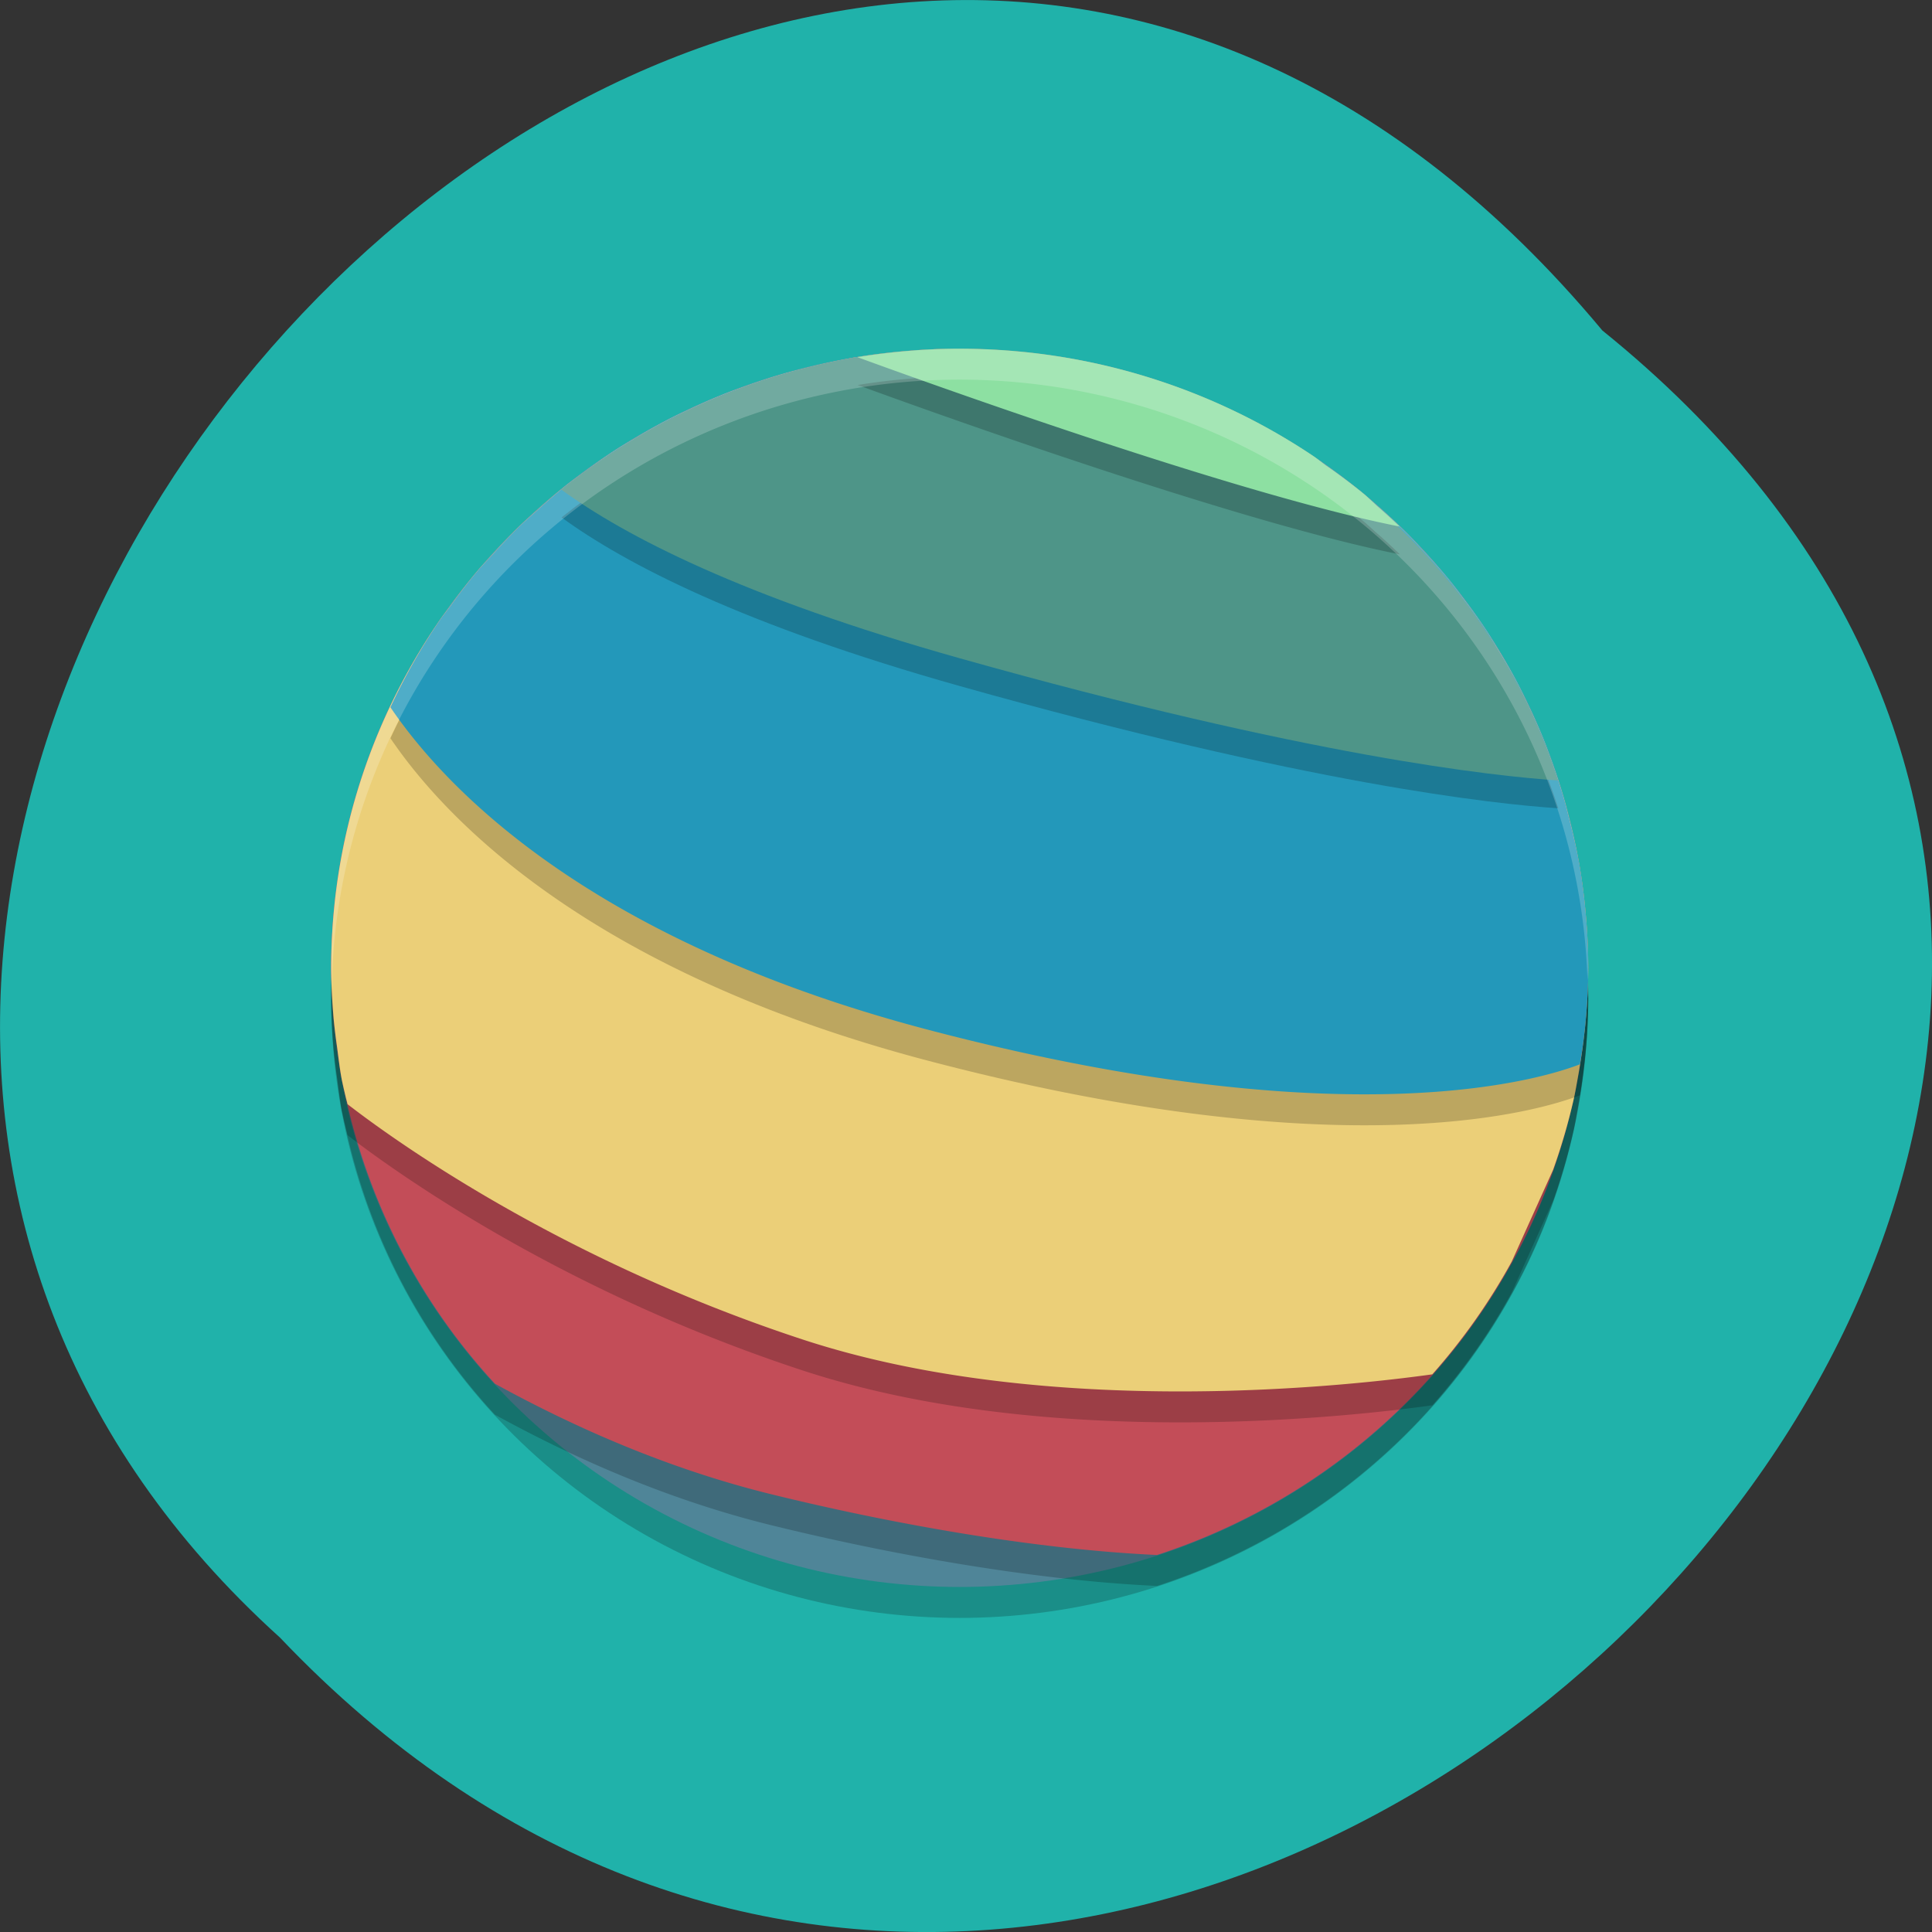 <svg xmlns="http://www.w3.org/2000/svg" xmlns:xlink="http://www.w3.org/1999/xlink" viewBox="0 0 256 256"><rect x="0" y="0" width="256" height="256" fill="#333333" stroke="none"/><defs><path d="m 245.46 129.52 l -97.89 -96.9 c -5.556 -5.502 -16.222 -11.873 -23.7 -14.16 l -39.518 -12.08 c -7.479 -2.286 -18.1 0.391 -23.599 5.948 l -13.441 13.578 c -5.5 5.559 -14.502 14.653 -20 20.21 l -13.44 13.579 c -5.5 5.558 -8.07 16.206 -5.706 23.658 l 12.483 39.39 c 2.363 7.456 8.843 18.06 14.399 23.556 l 97.89 96.9 c 5.558 5.502 14.605 5.455 20.1 -0.101 l 36.26 -36.63 c 5.504 -5.559 14.503 -14.651 20 -20.21 l 36.26 -36.629 c 5.502 -5.56 5.455 -14.606 -0.101 -20.11 z m -178.09 -50.74 c -7.198 0 -13.03 -5.835 -13.03 -13.03 0 -7.197 5.835 -13.03 13.03 -13.03 7.197 0 13.03 5.835 13.03 13.03 -0.001 7.198 -5.836 13.03 -13.03 13.03 z" id="0"/><use id="1" xlink:href="#0"/><clipPath id="2"><use xlink:href="#0"/></clipPath><clipPath clip-path="url(#2)"><use xlink:href="#1"/></clipPath><clipPath clip-path="url(#2)"><use xlink:href="#1"/></clipPath></defs><g color="#000"><path d="m 212.32 840.15 c 129.89 104.85 -60.27 294.12 -175.21 173.21 -115.19 -104.06 64.59 -306.02 175.21 -173.21 z" transform="translate(0 -796.36)" fill="#20b2aa"/><g transform="matrix(4.164 0 0 4.102 27.22 29.792)"><circle r="20" cy="25" cx="24" opacity="0.2"/><circle r="20" cy="24" cx="24" fill="#4f8598"/><path d="M 24 5 A 20 20 0 0 0 22.689 5.05 C 22.622 5.05 22.556 5.058 22.49 5.063 A 20 20 0 0 0 20.644 5.286 C 20.612 5.291 20.58 5.298 20.548 5.304 a 20 20 0 0 0 -1.396 0.313 c -0.24 0.06 -0.482 0.117 -0.719 0.186 a 20 20 0 0 0 -1.217 0.404 c -0.221 0.08 -0.445 0.155 -0.662 0.242 A 20 20 0 0 0 15.406 6.963 C 15.187 7.07 14.965 7.167 14.75 7.279 a 20 20 0 0 0 -1.031 0.592 c -0.232 0.139 -0.468 0.272 -0.693 0.42 a 20 20 0 0 0 -0.953 0.686 c -0.206 0.154 -0.419 0.299 -0.619 0.461 a 20 20 0 0 0 -0.908 0.797 c -0.19 0.173 -0.387 0.339 -0.57 0.52 A 20 20 0 0 0 9.142 11.648 C 8.979 11.83 8.807 12 8.65 12.191 a 20 20 0 0 0 -0.863 1.137 c -0.102 0.142 -0.216 0.275 -0.314 0.42 a 20 20 0 0 0 -3.371 9.258 20 20 0 0 0 0 0.008 20 20 0 0 0 -0.1 1.99 c 0.001 0.556 0.033 1.108 0.08 1.658 a 20 20 0 0 0 0.107 0.893 c 0.046 0.353 0.086 0.706 0.15 1.055 a 20 20 0 0 0 0.119 0.535 c 0.735 3.439 2.355 6.654 4.756 9.291 2.373 1.323 5.377 2.716 8.787 3.568 3.677 0.919 8.274 1.777 12.281 1.963 A 20 20 0 0 0 43.548 29.19 c 0.045 -0.213 0.081 -0.427 0.119 -0.641 a 20 20 0 0 0 0.174 -1.148 c 0.026 -0.217 0.053 -0.433 0.072 -0.65 a 20 20 0 0 0 0.088 -1.75 20 20 0 0 0 -0.047 -1.311 C 43.95 23.627 43.943 23.561 43.938 23.495 A 20 20 0 0 0 43.715 21.649 C 43.71 21.617 43.703 21.585 43.697 21.553 a 20 20 0 0 0 -0.313 -1.396 c -0.06 -0.24 -0.117 -0.482 -0.186 -0.719 A 20 20 0 0 0 42.794 18.221 C 42.714 18 42.639 17.776 42.552 17.559 A 20 20 0 0 0 42.04 16.411 C 41.933 16.192 41.834 15.97 41.722 15.755 A 20 20 0 0 0 41.13 14.724 C 40.991 14.492 40.858 14.256 40.71 14.03 A 20 20 0 0 0 40.02 13.08 C 39.87 12.872 39.725 12.659 39.563 12.459 a 20 20 0 0 0 -0.797 -0.908 c -0.173 -0.19 -0.339 -0.387 -0.52 -0.57 A 20 20 0 0 0 37.35 10.147 C 37.17 9.984 36.998 9.812 36.81 9.655 A 20 20 0 0 0 35.673 8.792 C 35.531 8.69 35.398 8.576 35.25 8.478 A 20 20 0 0 0 25.995 5.107 c -0.001 0 -0.001 0 -0.002 0 a 20 20 0 0 0 -0.006 0 20 20 0 0 0 -1.99 -0.1 z" opacity="0.2"/><path d="M 24 4 A 20 20 0 0 0 22.689 4.047 C 22.622 4.051 22.556 4.058 22.49 4.063 A 20 20 0 0 0 20.644 4.286 C 20.612 4.291 20.58 4.298 20.548 4.304 a 20 20 0 0 0 -1.396 0.313 c -0.24 0.06 -0.482 0.117 -0.719 0.186 a 20 20 0 0 0 -1.217 0.404 c -0.221 0.08 -0.445 0.155 -0.662 0.242 A 20 20 0 0 0 15.406 5.963 C 15.187 6.068 14.965 6.167 14.75 6.279 a 20 20 0 0 0 -1.031 0.592 c -0.232 0.139 -0.468 0.272 -0.693 0.42 a 20 20 0 0 0 -0.953 0.686 c -0.206 0.154 -0.419 0.299 -0.619 0.461 a 20 20 0 0 0 -0.908 0.797 c -0.19 0.173 -0.387 0.339 -0.57 0.52 A 20 20 0 0 0 9.142 10.648 C 8.979 10.83 8.807 11 8.65 11.191 a 20 20 0 0 0 -0.863 1.137 c -0.102 0.142 -0.216 0.275 -0.314 0.42 a 20 20 0 0 0 -3.371 9.258 20 20 0 0 0 0 0.008 20 20 0 0 0 -0.1 1.99 c 0.001 0.556 0.033 1.108 0.08 1.658 a 20 20 0 0 0 0.107 0.893 c 0.046 0.353 0.086 0.706 0.15 1.055 a 20 20 0 0 0 0.119 0.535 c 0.735 3.439 2.355 6.654 4.756 9.291 2.373 1.323 5.377 2.716 8.787 3.568 3.677 0.919 8.274 1.777 12.281 1.963 A 20 20 0 0 0 43.548 28.19 c 0.045 -0.213 0.081 -0.427 0.119 -0.641 a 20 20 0 0 0 0.174 -1.148 c 0.026 -0.217 0.053 -0.433 0.072 -0.65 a 20 20 0 0 0 0.088 -1.75 20 20 0 0 0 -0.047 -1.311 C 43.95 22.627 43.943 22.561 43.938 22.495 A 20 20 0 0 0 43.715 20.649 C 43.71 20.617 43.703 20.585 43.697 20.553 a 20 20 0 0 0 -0.313 -1.396 c -0.06 -0.24 -0.117 -0.482 -0.186 -0.719 A 20 20 0 0 0 42.794 17.221 C 42.714 17 42.639 16.776 42.552 16.559 A 20 20 0 0 0 42.04 15.411 C 41.933 15.192 41.834 14.97 41.722 14.755 A 20 20 0 0 0 41.13 13.724 C 40.991 13.492 40.858 13.256 40.71 13.03 A 20 20 0 0 0 40.02 12.08 C 39.87 11.872 39.725 11.659 39.563 11.459 a 20 20 0 0 0 -0.797 -0.908 c -0.173 -0.19 -0.339 -0.387 -0.52 -0.57 A 20 20 0 0 0 37.35 9.147 C 37.17 8.984 36.998 8.812 36.81 8.655 A 20 20 0 0 0 35.673 7.792 C 35.531 7.69 35.398 7.576 35.25 7.478 A 20 20 0 0 0 25.995 4.107 c -0.001 0 -0.001 0 -0.002 0 a 20 20 0 0 0 -0.006 0 20 20 0 0 0 -1.99 -0.1 z" fill="#c34d58"/><path d="M 24 5 A 20 20 0 0 0 22.689 5.05 C 22.622 5.05 22.556 5.058 22.49 5.063 A 20 20 0 0 0 20.644 5.286 C 20.612 5.291 20.58 5.298 20.548 5.304 a 20 20 0 0 0 -1.396 0.313 c -0.24 0.06 -0.482 0.117 -0.719 0.186 a 20 20 0 0 0 -1.217 0.404 c -0.221 0.08 -0.445 0.155 -0.662 0.242 A 20 20 0 0 0 15.406 6.963 C 15.187 7.07 14.965 7.167 14.75 7.279 a 20 20 0 0 0 -1.031 0.592 c -0.232 0.139 -0.468 0.272 -0.693 0.42 a 20 20 0 0 0 -0.953 0.686 c -0.206 0.154 -0.419 0.299 -0.619 0.461 a 20 20 0 0 0 -0.908 0.797 c -0.19 0.173 -0.387 0.339 -0.57 0.52 A 20 20 0 0 0 9.142 11.648 C 8.979 11.83 8.807 12 8.65 12.191 a 20 20 0 0 0 -0.863 1.137 c -0.102 0.142 -0.216 0.275 -0.314 0.42 a 20 20 0 0 0 -3.371 9.258 20 20 0 0 0 0 0.008 20 20 0 0 0 -0.1 1.99 c 0.001 0.556 0.033 1.108 0.08 1.658 a 20 20 0 0 0 0.107 0.893 c 0.046 0.353 0.086 0.706 0.15 1.055 a 20 20 0 0 0 0.119 0.535 c 0.019 0.087 0.045 0.173 0.064 0.26 1.237 0.973 6.567 4.962 14.479 7.6 7.923 2.641 17.696 1.46 20.04 1.127 a 20 20 0 0 0 2.527 -3.641 l 1.316 -2.963 a 20 20 0 0 0 0.668 -2.334 c 0.045 -0.213 0.081 -0.427 0.119 -0.641 a 20 20 0 0 0 0.174 -1.148 c 0.026 -0.217 0.053 -0.433 0.072 -0.65 a 20 20 0 0 0 0.088 -1.75 20 20 0 0 0 -0.047 -1.311 c -0.004 -0.067 -0.011 -0.133 -0.016 -0.199 a 20 20 0 0 0 -0.223 -1.846 c -0.005 -0.032 -0.012 -0.064 -0.018 -0.096 a 20 20 0 0 0 -0.313 -1.396 c -0.06 -0.24 -0.117 -0.482 -0.186 -0.719 A 20 20 0 0 0 42.798 18.221 C 42.718 18 42.643 17.776 42.556 17.559 A 20 20 0 0 0 42.04 16.411 C 41.937 16.192 41.838 15.97 41.726 15.755 a 20 20 0 0 0 -0.592 -1.031 c -0.139 -0.232 -0.272 -0.468 -0.42 -0.693 A 20 20 0 0 0 40.03 13.08 C 39.874 12.872 39.729 12.659 39.567 12.459 A 20 20 0 0 0 38.77 11.551 c -0.173 -0.19 -0.339 -0.387 -0.52 -0.57 A 20 20 0 0 0 37.36 10.147 C 37.17 9.984 37 9.812 36.814 9.655 A 20 20 0 0 0 35.677 8.792 C 35.535 8.69 35.402 8.576 35.26 8.478 A 20 20 0 0 0 25.999 5.107 h -0.002 a 20 20 0 0 0 -0.006 0 20 20 0 0 0 -1.99 -0.1 z" opacity="0.2"/><path d="M 24 4 A 20 20 0 0 0 22.689 4.047 C 22.622 4.051 22.556 4.058 22.49 4.063 A 20 20 0 0 0 20.644 4.286 C 20.612 4.291 20.58 4.298 20.548 4.304 a 20 20 0 0 0 -1.396 0.313 c -0.24 0.06 -0.482 0.117 -0.719 0.186 a 20 20 0 0 0 -1.217 0.404 c -0.221 0.08 -0.445 0.155 -0.662 0.242 A 20 20 0 0 0 15.406 5.963 C 15.187 6.068 14.965 6.167 14.75 6.279 a 20 20 0 0 0 -1.031 0.592 c -0.232 0.139 -0.468 0.272 -0.693 0.42 a 20 20 0 0 0 -0.953 0.686 c -0.206 0.154 -0.419 0.299 -0.619 0.461 a 20 20 0 0 0 -0.908 0.797 c -0.19 0.173 -0.387 0.339 -0.57 0.52 A 20 20 0 0 0 9.142 10.648 C 8.979 10.83 8.807 11 8.65 11.191 a 20 20 0 0 0 -0.863 1.137 c -0.102 0.142 -0.216 0.275 -0.314 0.42 a 20 20 0 0 0 -3.371 9.258 20 20 0 0 0 0 0.008 20 20 0 0 0 -0.1 1.99 c 0.001 0.556 0.033 1.108 0.08 1.658 a 20 20 0 0 0 0.107 0.893 c 0.046 0.353 0.086 0.706 0.15 1.055 a 20 20 0 0 0 0.119 0.535 c 0.019 0.087 0.045 0.173 0.064 0.26 1.237 0.973 6.567 4.962 14.479 7.6 7.923 2.641 17.696 1.46 20.04 1.127 a 20 20 0 0 0 2.527 -3.641 l 1.316 -2.963 a 20 20 0 0 0 0.668 -2.334 c 0.045 -0.213 0.081 -0.427 0.119 -0.641 a 20 20 0 0 0 0.174 -1.148 c 0.026 -0.217 0.053 -0.433 0.072 -0.65 a 20 20 0 0 0 0.088 -1.75 20 20 0 0 0 -0.047 -1.311 c -0.004 -0.067 -0.011 -0.133 -0.016 -0.199 a 20 20 0 0 0 -0.223 -1.846 c -0.005 -0.032 -0.012 -0.064 -0.018 -0.096 a 20 20 0 0 0 -0.313 -1.396 c -0.06 -0.24 -0.117 -0.482 -0.186 -0.719 A 20 20 0 0 0 42.798 17.221 C 42.718 17 42.643 16.776 42.556 16.559 A 20 20 0 0 0 42.04 15.411 C 41.937 15.192 41.838 14.97 41.726 14.755 a 20 20 0 0 0 -0.592 -1.031 c -0.139 -0.232 -0.272 -0.468 -0.42 -0.693 A 20 20 0 0 0 40.03 12.08 C 39.874 11.872 39.729 11.659 39.567 11.459 A 20 20 0 0 0 38.77 10.551 c -0.173 -0.19 -0.339 -0.387 -0.52 -0.57 A 20 20 0 0 0 37.36 9.147 C 37.17 8.984 37 8.812 36.814 8.655 A 20 20 0 0 0 35.677 7.792 C 35.535 7.69 35.402 7.576 35.26 7.478 A 20 20 0 0 0 25.999 4.107 h -0.002 a 20 20 0 0 0 -0.006 0 20 20 0 0 0 -1.99 -0.1 z" fill="#ebcf78"/><path d="M 24 5 A 20 20 0 0 0 22.689 5.05 C 22.622 5.05 22.556 5.058 22.49 5.063 A 20 20 0 0 0 20.644 5.286 C 20.612 5.291 20.58 5.298 20.548 5.304 a 20 20 0 0 0 -1.396 0.313 c -0.24 0.06 -0.482 0.117 -0.719 0.186 a 20 20 0 0 0 -1.217 0.404 c -0.221 0.08 -0.445 0.155 -0.662 0.242 A 20 20 0 0 0 15.406 6.963 C 15.187 7.07 14.965 7.167 14.75 7.279 a 20 20 0 0 0 -1.031 0.592 c -0.232 0.139 -0.468 0.272 -0.693 0.42 a 20 20 0 0 0 -0.953 0.686 c -0.206 0.154 -0.419 0.299 -0.619 0.461 a 20 20 0 0 0 -0.908 0.797 c -0.19 0.173 -0.387 0.339 -0.57 0.52 A 20 20 0 0 0 9.142 11.648 C 8.979 11.83 8.807 12 8.65 12.191 a 20 20 0 0 0 -0.863 1.137 c -0.102 0.142 -0.216 0.275 -0.314 0.42 a 20 20 0 0 0 -1.586 2.836 c 1.691 2.533 6.243 7.521 17.12 10.42 13.252 3.534 19.461 1.611 20.732 1.113 a 20 20 0 0 0 0.107 -0.713 c 0.026 -0.217 0.053 -0.433 0.072 -0.65 a 20 20 0 0 0 0.088 -1.75 20 20 0 0 0 -0.047 -1.311 C 43.955 23.626 43.948 23.56 43.943 23.494 A 20 20 0 0 0 43.72 21.648 c -0.005 -0.032 -0.012 -0.064 -0.018 -0.096 a 20 20 0 0 0 -0.313 -1.396 c -0.06 -0.24 -0.117 -0.482 -0.186 -0.719 A 20 20 0 0 0 42.799 18.22 c -0.08 -0.221 -0.155 -0.445 -0.242 -0.662 A 20 20 0 0 0 42.04 16.41 C 41.938 16.191 41.839 15.969 41.727 15.754 A 20 20 0 0 0 41.13 14.723 C 40.996 14.491 40.863 14.255 40.715 14.03 A 20 20 0 0 0 40.03 13.08 C 39.875 12.871 39.73 12.658 39.568 12.458 A 20 20 0 0 0 38.771 11.55 c -0.173 -0.19 -0.339 -0.387 -0.52 -0.57 A 20 20 0 0 0 37.36 10.146 C 37.18 9.983 37 9.811 36.815 9.654 A 20 20 0 0 0 35.678 8.791 C 35.536 8.689 35.403 8.575 35.26 8.477 A 20 20 0 0 0 26 5.106 h -0.002 a 20 20 0 0 0 -0.006 0 20 20 0 0 0 -1.99 -0.1 z" opacity="0.2"/><path d="M 24 4 A 20 20 0 0 0 22.689 4.047 C 22.622 4.051 22.556 4.058 22.49 4.063 A 20 20 0 0 0 20.644 4.286 C 20.612 4.291 20.58 4.298 20.548 4.304 a 20 20 0 0 0 -1.396 0.313 c -0.24 0.06 -0.482 0.117 -0.719 0.186 a 20 20 0 0 0 -1.217 0.404 c -0.221 0.08 -0.445 0.155 -0.662 0.242 A 20 20 0 0 0 15.406 5.963 C 15.187 6.068 14.965 6.167 14.75 6.279 a 20 20 0 0 0 -1.031 0.592 c -0.232 0.139 -0.468 0.272 -0.693 0.42 a 20 20 0 0 0 -0.953 0.686 c -0.206 0.154 -0.419 0.299 -0.619 0.461 a 20 20 0 0 0 -0.908 0.797 c -0.19 0.173 -0.387 0.339 -0.57 0.52 A 20 20 0 0 0 9.142 10.648 C 8.979 10.83 8.807 11 8.65 11.191 a 20 20 0 0 0 -0.863 1.137 c -0.102 0.142 -0.216 0.275 -0.314 0.42 a 20 20 0 0 0 -1.586 2.836 c 1.691 2.533 6.243 7.521 17.12 10.42 13.252 3.534 19.461 1.611 20.732 1.113 a 20 20 0 0 0 0.107 -0.713 c 0.026 -0.217 0.053 -0.433 0.072 -0.65 a 20 20 0 0 0 0.088 -1.75 20 20 0 0 0 -0.047 -1.311 C 43.955 22.626 43.948 22.56 43.943 22.494 A 20 20 0 0 0 43.72 20.648 c -0.005 -0.032 -0.012 -0.064 -0.018 -0.096 a 20 20 0 0 0 -0.313 -1.396 c -0.06 -0.24 -0.117 -0.482 -0.186 -0.719 A 20 20 0 0 0 42.799 17.22 c -0.08 -0.221 -0.155 -0.445 -0.242 -0.662 A 20 20 0 0 0 42.04 15.41 C 41.938 15.191 41.839 14.969 41.727 14.754 A 20 20 0 0 0 41.13 13.723 C 40.996 13.491 40.863 13.255 40.715 13.03 A 20 20 0 0 0 40.03 12.08 C 39.875 11.871 39.73 11.658 39.568 11.458 A 20 20 0 0 0 38.771 10.55 C 38.598 10.36 38.432 10.163 38.25 9.98 A 20 20 0 0 0 37.36 9.146 C 37.18 8.983 37 8.811 36.815 8.654 A 20 20 0 0 0 35.678 7.791 C 35.536 7.689 35.403 7.575 35.26 7.477 A 20 20 0 0 0 26 4.106 h -0.002 a 20 20 0 0 0 -0.006 0 20 20 0 0 0 -1.99 -0.1 z" fill="#2398ba"/><path d="m 11.332,9.451 c 2.02,1.494 5.753,3.471 12.678,5.449 C 35.1,18.067 41,18.71 43.05,18.847 40.652,11.275 33.83,5.862 26.01,4.999 H 26.002 C 20.625,4.461 15.398,6.156 11.334,9.45 z" opacity="0.2"/><path d="M 11.322,8.551 C 13.342,10.045 17.075,12.022 24,14 35.09,17.167 40.99,17.81 43.04,17.947 40.642,10.375 33.82,4.962 26,4.099 H 25.992 C 20.615,3.561 15.388,5.256 11.324,8.55 z" fill="#4e9588"/><path d="M 24.01 4.9 A 20 20 0 0 0 22.699 4.947 C 22.632 4.951 22.566 4.958 22.5 4.963 a 20 20 0 0 0 -1.744 0.211 c 1.751 0.65 11.993 4.42 17.254 5.471 A 20 20 0 0 0 37.37 10.04 C 37.18 9.878 37.01 9.706 36.822 9.549 A 20 20 0 0 0 35.685 8.686 C 35.543 8.584 35.41 8.47 35.27 8.372 A 20 20 0 0 0 26.01 5 h -0.002 a 20 20 0 0 0 -0.006 0 20 20 0 0 0 -1.99 -0.1 z" opacity="0.2"/><path d="M 24 4 A 20 20 0 0 0 22.689 4.047 C 22.622 4.051 22.556 4.058 22.49 4.063 A 20 20 0 0 0 20.746 4.274 C 22.497 4.924 32.739 8.694 38 9.745 A 20 20 0 0 0 37.35 9.141 C 37.17 8.978 37 8.806 36.812 8.649 A 20 20 0 0 0 35.675 7.786 C 35.533 7.684 35.4 7.57 35.26 7.472 A 20 20 0 0 0 25.997 4.101 h -0.002 a 20 20 0 0 0 -0.006 0 20 20 0 0 0 -1.99 -0.1 z" fill="#8de0a2"/><path d="M 24 4 A 20 20 0 0 0 4 24 20 20 0 0 0 4.02 24.582 20 20 0 0 1 24 5 20 20 0 0 1 43.979 24.418 20 20 0 0 0 44 24 20 20 0 0 0 24 4 z" opacity="0.2" fill="#fff"/></g></g></svg>